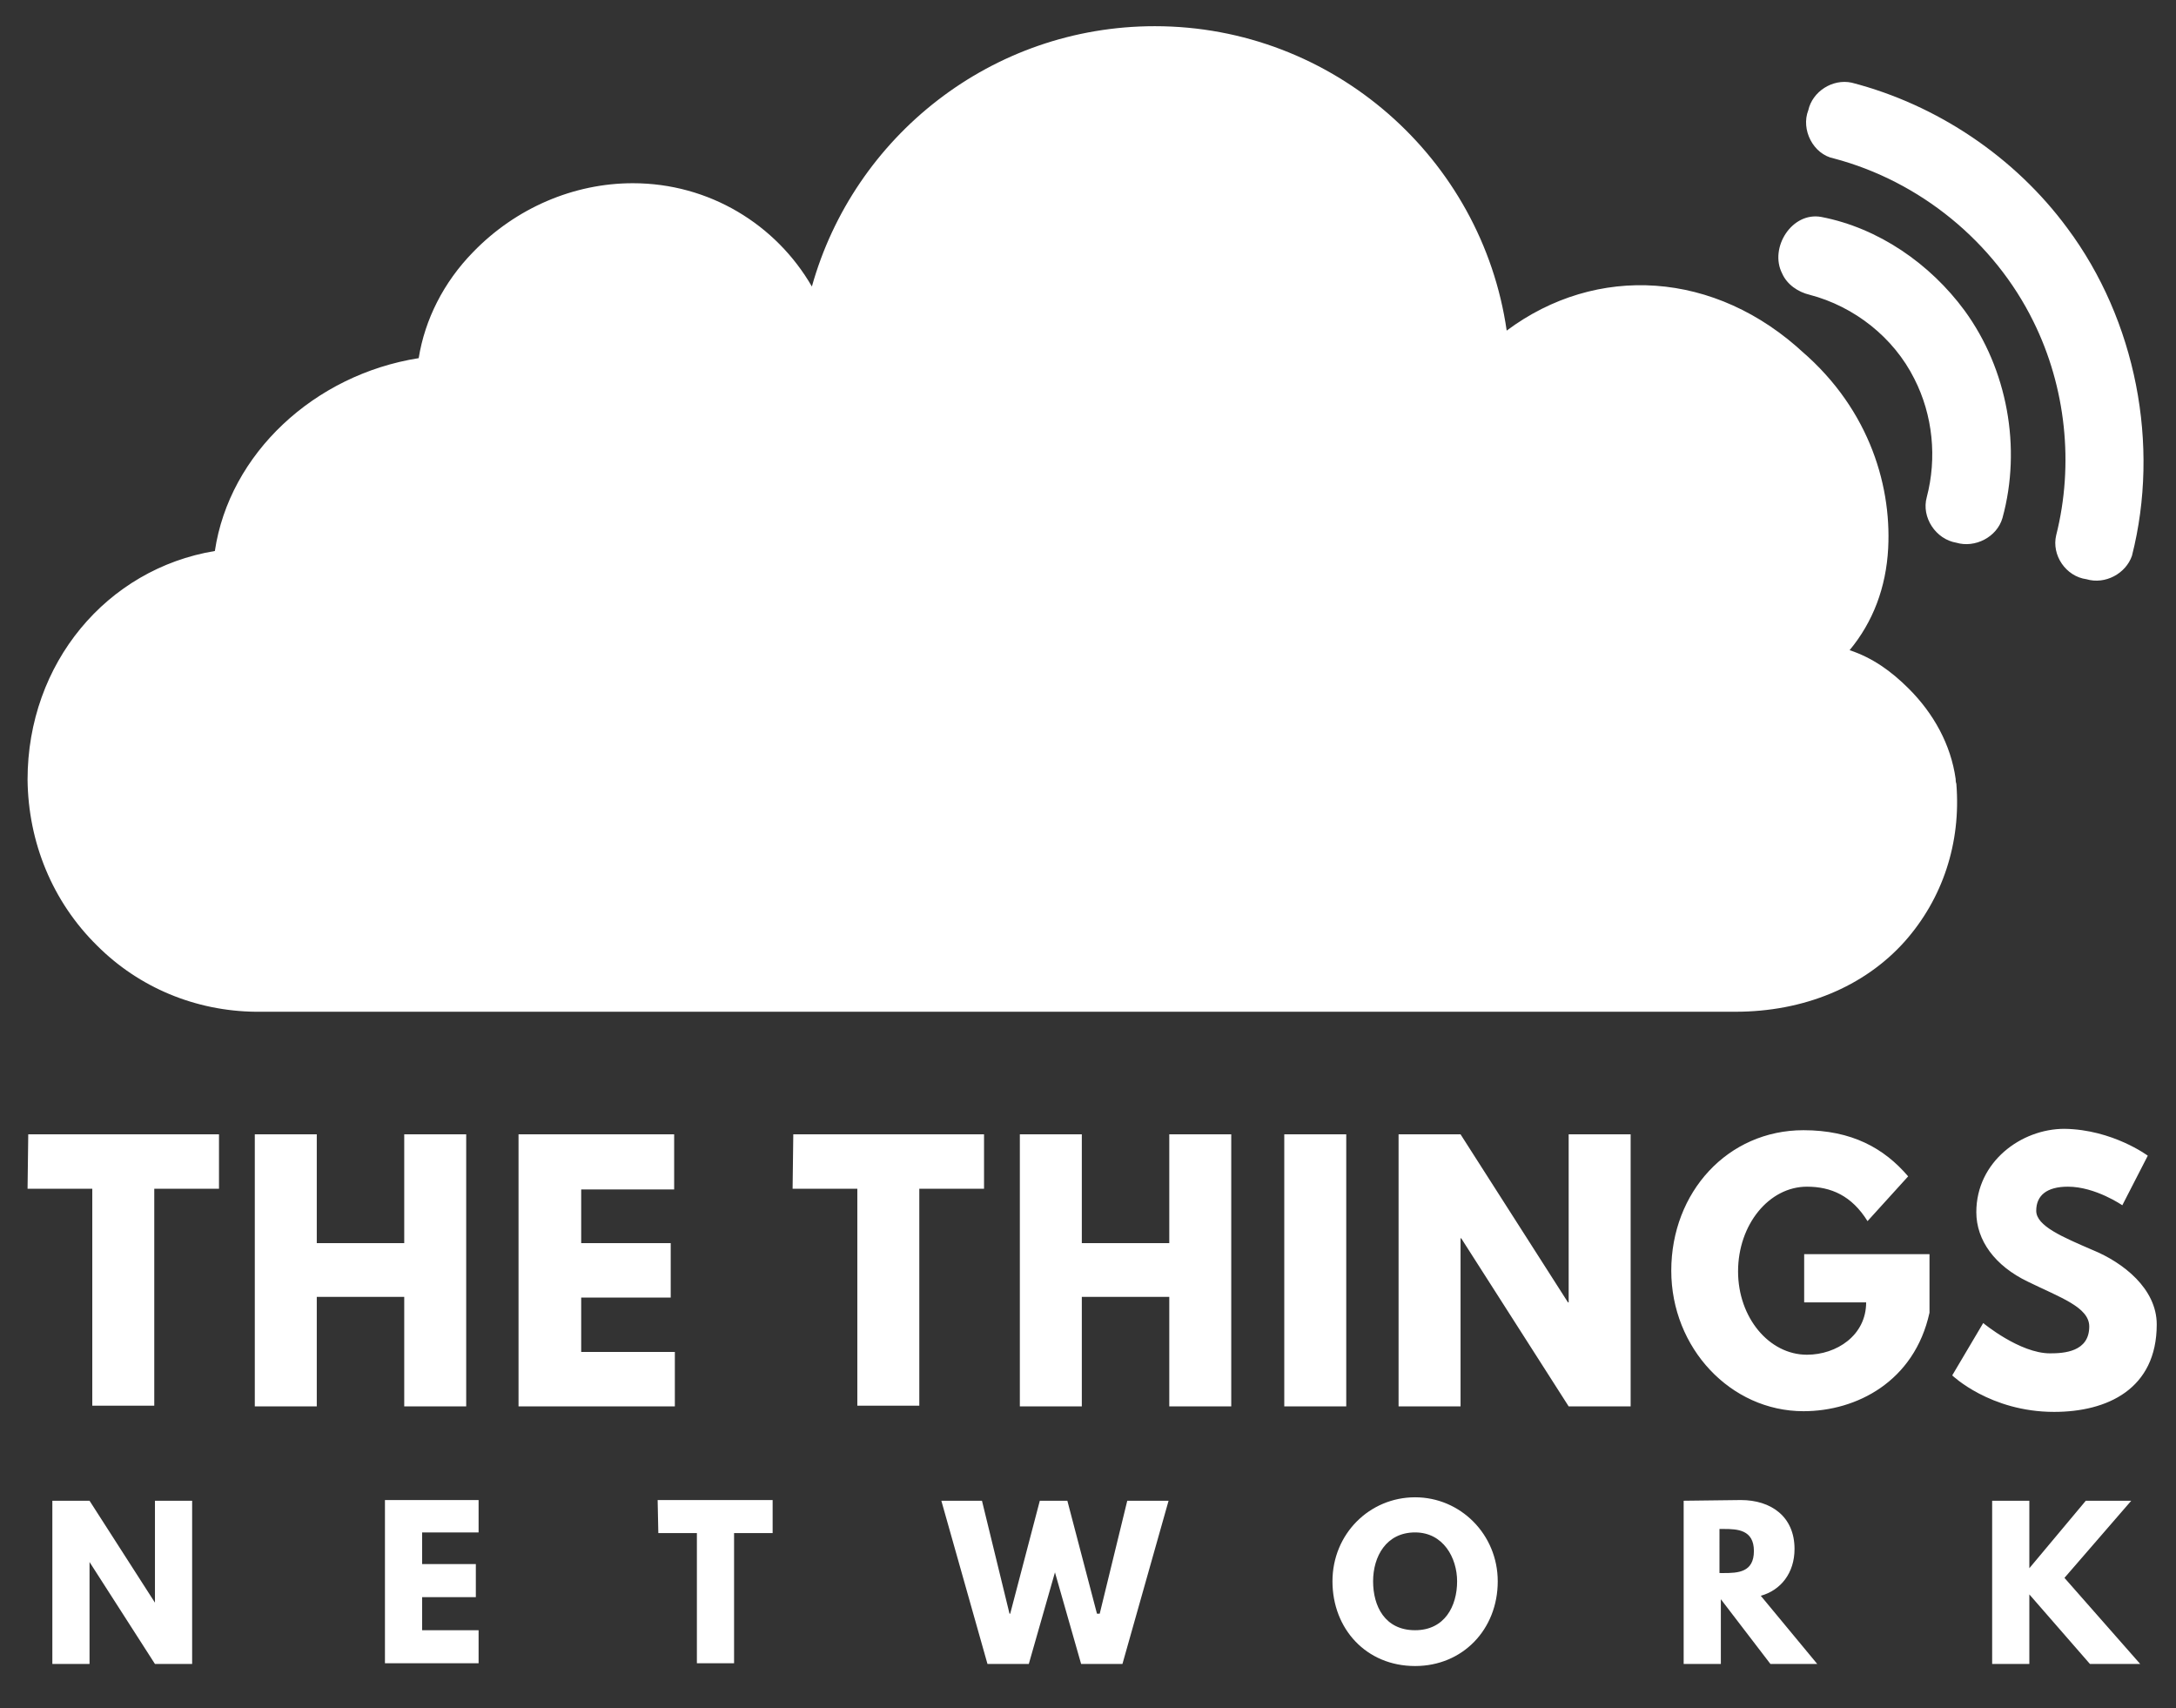 <svg xmlns="http://www.w3.org/2000/svg" width="790" height="620" viewBox="0 0.5 790 620"><rect x="0" y="0.5" width="790" height="620" fill="#333333" stroke="none"/><g fill="#FFF"><path d="M32.506 604.506h-13.5v-59.25h13.5l23.75 37v-37h13.5v59.25h-13.5l-23.75-37v37zM173.756 556.756h-20.5v11.5h19.5v12h-19.5v12h20.5v12h-34v-59.25h34v11.75zM238.756 545.006h41.75v12h-14v47.25h-13.5v-47.25h-14l-.25-12zM383.006 571.256l-9.5 33.25h-15l-16.75-59.25h14.75l10 41h.25l10.75-41h10l10.75 41h1l10-41h15l-16.75 59.25h-15l-9.5-33.25zM513.756 544.006c16.5 0 30 13.5 30 30.5 0 17.5-12.75 30.75-30 30.75-17.75 0-30-13.5-30-30.75s13.5-30.5 30-30.5zm0 48.25c10.75 0 15.25-8.75 15.25-17.75 0-8.5-5-17.75-15.25-17.75-10.5 0-15.25 8.75-15.25 17.75s4.25 17.75 15.25 17.75zM632.006 545.006c11 0 19.5 6 19.5 17.75 0 8.75-5 15-12.25 17l20.5 24.75h-17l-18-23.5v23.5h-13.5v-59.25l20.75-.25zm-6.25 26.5c5.25 0 11-.25 11-8s-6-8-11-8h-1.5V571.5M758.756 604.506l-22-25.25v25.25h-13.5v-59.25h13.5v24.5l20.5-24.5h16.5l-24.25 28 27.5 31.25h-18.25zM710.256 285.007c1.75 21.5-5 41.75-18.75 57.25-14.75 16.5-36.75 25.5-61.5 25.5H92.756c-21.75-.25-42.25-8.75-57.5-24-16.25-16-25-37.5-25.25-60.25 0-42.25 28.75-76.5 68-83 5.25-35.25 36-64 74-70 2.25-14 9-27.5 19.75-38.5 15.5-16 36.5-25 58-25 27.75 0 52 15 65 37.5 15.25-54.5 65.25-94.5 124.5-94.5 64.75 0 118.75 47.999 127.75 110.499 32.5-24.249 75.75-22 108.25 8.501l-3.5-3c26 21 35 49.5 33.75 73.5-.75 14.25-5.5 26.75-14 37 8.25 2.75 15 7.5 21.5 14 9 9 15.25 20.25 17 32.75 0 .5 0 1 .25 1.75 0-.75 0-.5 0 0zm40.25-201.751c-19-25.75-47.25-44.75-78.25-52.75-7-1.5-14.25 3.25-15.75 10-2.75 7 1.75 16 9.25 17.5 31.25 8.25 58.25 30.25 72.5 59.25 11.75 23.75 14.75 51.75 8.25 77.5-1.75 7.25 3.5 15 11 16 6.75 2 14.25-2 16.5-8.5 10.25-40.25 1.5-85.5-23.5-119zm-89.25-4c-10.75-2-19 11.25-14.25 20.5 1.75 4 5.75 6.75 10 7.75 16.25 4.249 30.5 15.499 38 30.499 6.75 13.251 8.25 28.75 4.5 43-2 7.25 3.25 15.25 10.75 16.5 6.75 2 14.75-2 16.75-9 7-25.5 1.75-54-13.75-75.25-12.5-16.999-31.25-29.999-52-33.999z"/><g><path d="M10.256 412.256h69.25v19.75h-23.5v78.75h-22.5v-78.75h-23.5l.25-19.75zM115.006 511.006h-22.5v-98.75h22.5v39.5h31.75v-39.5h22.5v98.75h-22.5v-39.75h-31.75v39.75zM244.756 432.256h-33.75v19.5h32.5v19.75h-32.5v19.75h34v19.75h-56.75v-98.75h56.5v20zM288.006 412.256h69.25v19.75h-23.5v78.75h-22.5v-78.75h-23.5l.25-19.75zM392.756 511.006h-22.5v-98.75h22.5v39.5h31.75v-39.5h22.5v98.75h-22.5v-39.75h-31.75v39.75zM488.756 511.006h-22.5v-98.75h22.5v98.75zM530.256 511.006h-22.5v-98.75h22.5l39 61h.25v-61h22.5v98.75h-22.5l-39-61h-.25v61zM700.506 477.006c-5.5 25-26.5 35.75-45.75 35.75-26.5 0-48-23-48-51 0-28.5 20.5-51 48-51 17.5 0 29.25 6.5 38 16.75l-14.75 16.25c-5.75-9.25-13.25-12.5-22-12.5-13.75 0-25 13.75-25 30.75 0 16.75 11.25 30.25 25 30.25 10.75 0 21.5-7 21.5-19h-22.5v-17.5h45.5v21.25zM779.756 420.006l-9.25 18s-9.75-6.75-19.75-6.75c-7.75 0-11.5 3.25-11.5 8.75s9.5 9.5 20.5 14.25c11 4.5 23.25 14 23.25 27 0 23.5-18 31.75-37.25 31.75-23.25 0-37-13.25-37-13.25l11.25-19s13.25 11 24.25 11c5 0 14.25-.5 14.25-9.75 0-7-10.5-10.5-22.25-16.25-12-5.75-18.75-15-18.75-25.25 0-18.25 16.25-30.25 32-30.25 17.5.25 30.25 9.75 30.25 9.75z"/></g></g></svg>